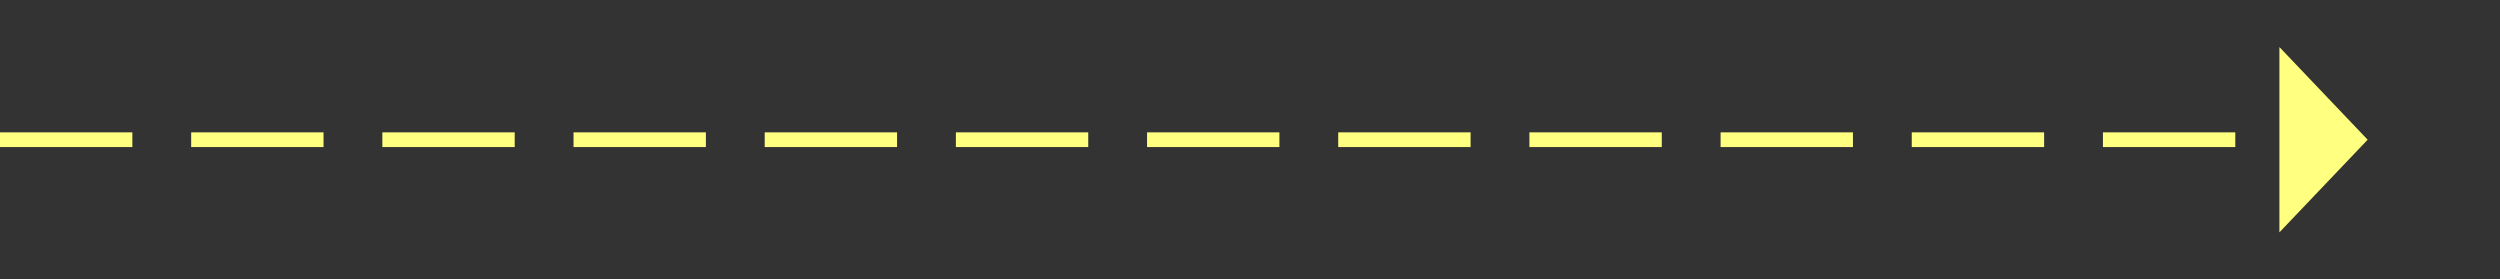 ﻿<?xml version="1.0" encoding="utf-8"?>
<svg version="1.1" xmlns:xlink="http://www.w3.org/1999/xlink" width="170px" height="19px" xmlns="http://www.w3.org/2000/svg">
  <rect width="100%" height="100%" fill="#333333" stroke="none"/>
  <g transform="matrix(1 0 0 1 -922 -15829 )">
    <path d="M 1077 15844.8  L 1083 15838.5  L 1077 15832.2  L 1077 15844.8  Z " fill-rule="nonzero" fill="#ffff80" stroke="none" />
    <path d="M 922 15838.5  L 1078 15838.5  " stroke-width="1" stroke-dasharray="9,4" stroke="#ffff80" fill="none" />
  </g>
</svg>